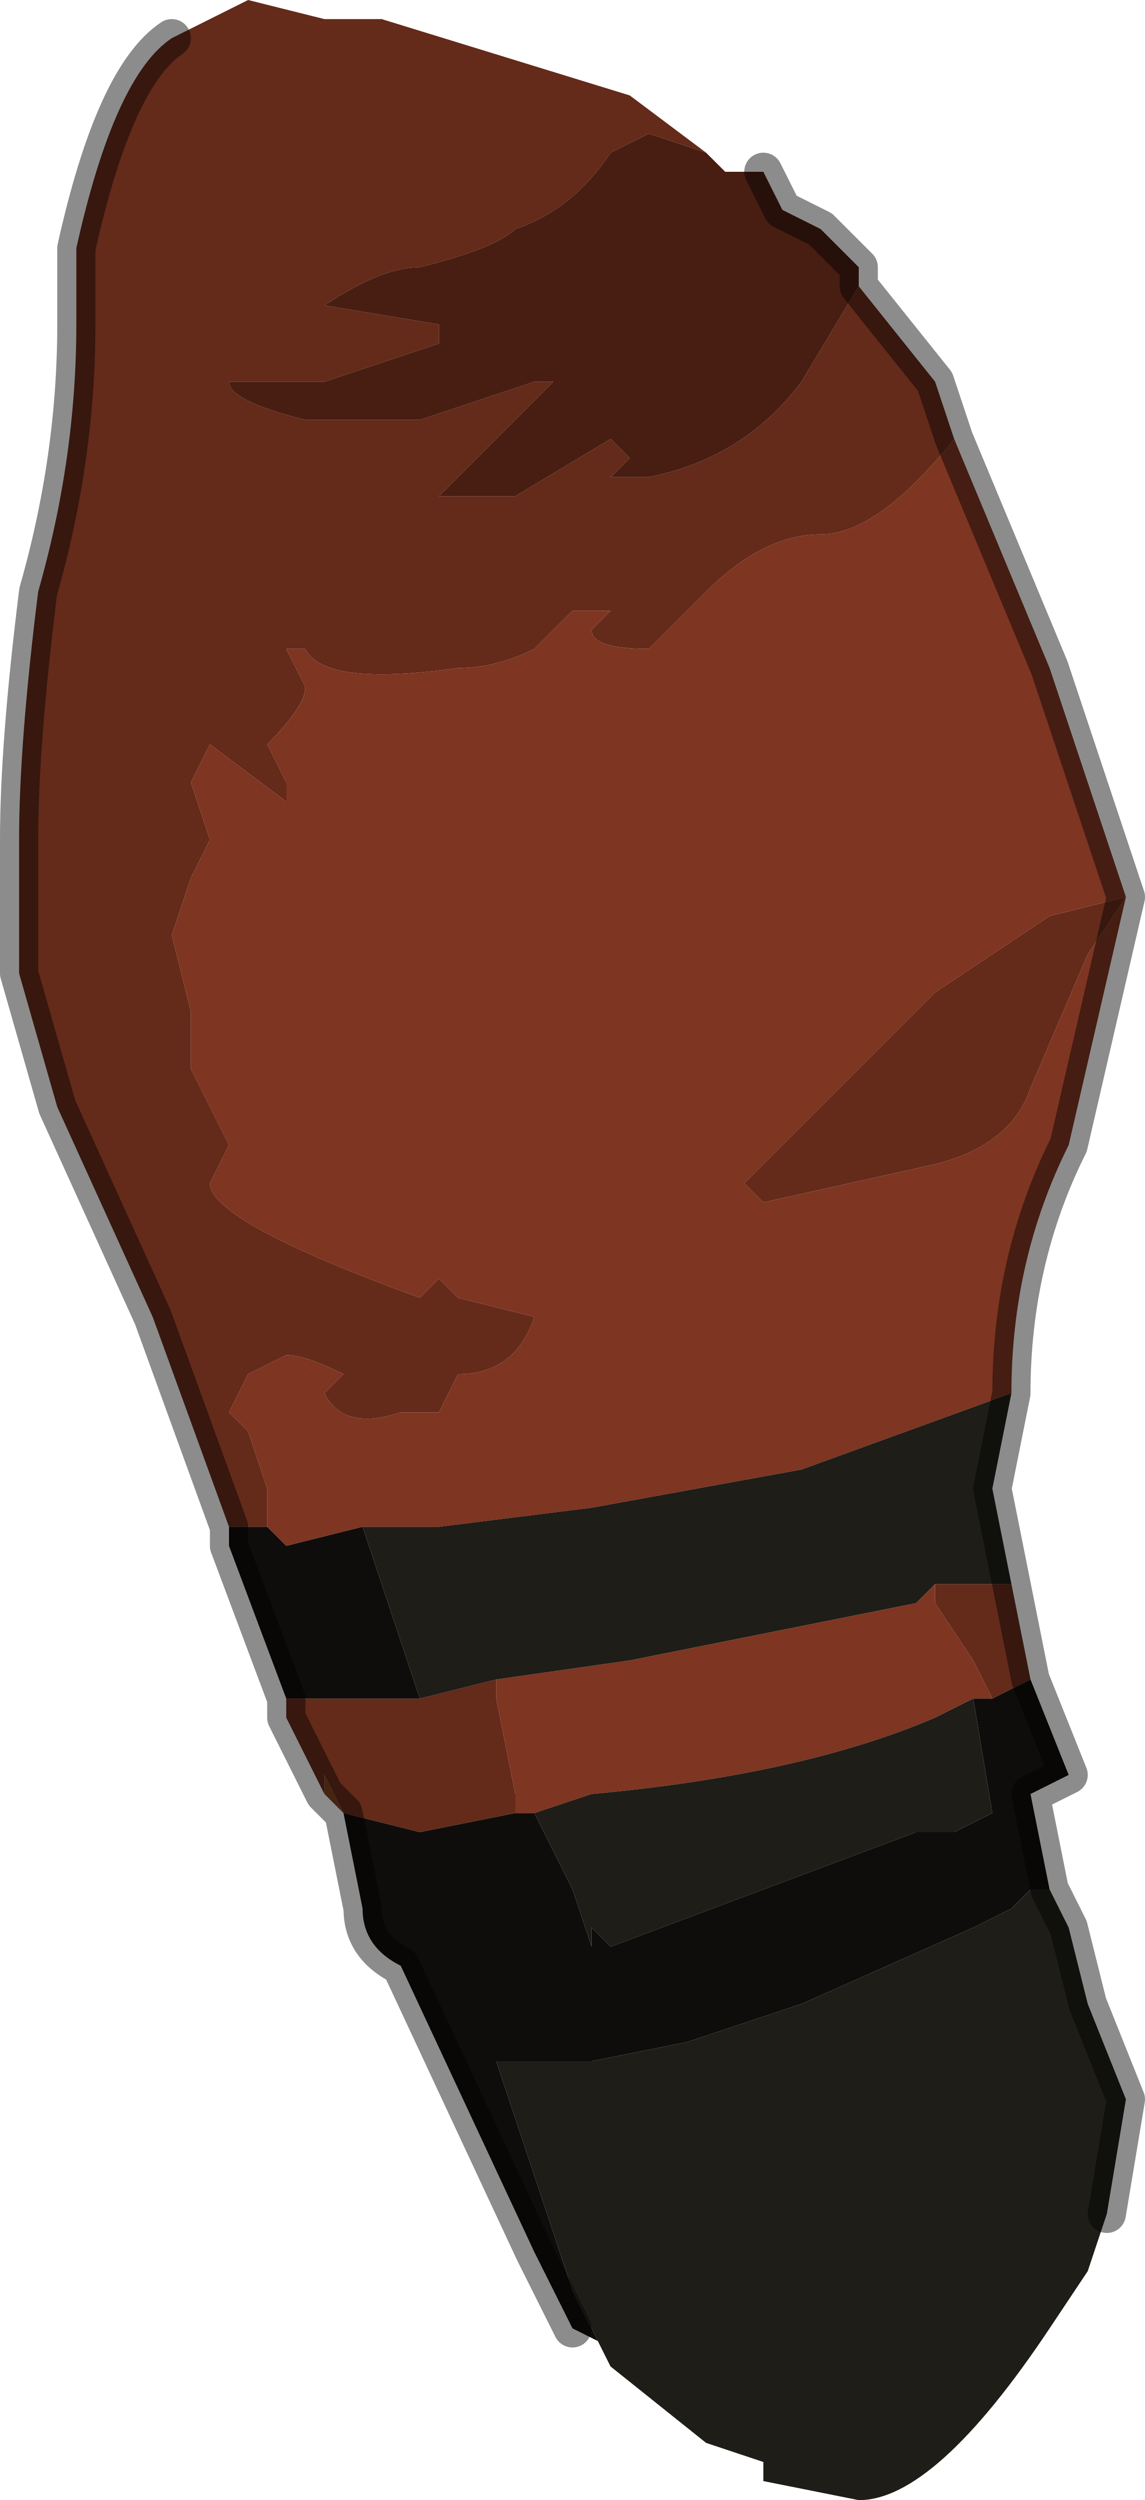 <?xml version="1.0" encoding="UTF-8" standalone="no"?>
<svg xmlns:xlink="http://www.w3.org/1999/xlink" height="6.55px" width="3.0px" xmlns="http://www.w3.org/2000/svg">
  <g transform="matrix(1.0, 0.0, 0.0, 1.0, 1.5, 3.35)">
    <path d="M0.4 -2.9 L0.35 -2.95 0.2 -3.0 0.1 -2.95 Q0.0 -2.8 -0.15 -2.75 -0.2 -2.7 -0.4 -2.65 -0.5 -2.65 -0.65 -2.55 L-0.35 -2.5 -0.35 -2.45 Q-0.5 -2.4 -0.65 -2.35 L-0.85 -2.35 -0.9 -2.35 Q-0.9 -2.3 -0.7 -2.25 L-0.4 -2.25 -0.1 -2.35 -0.05 -2.35 -0.35 -2.05 -0.15 -2.05 0.1 -2.2 0.15 -2.15 0.1 -2.1 0.2 -2.1 Q0.45 -2.15 0.6 -2.35 L0.75 -2.6 0.95 -2.35 1.0 -2.2 Q0.8 -1.95 0.65 -1.95 0.5 -1.95 0.35 -1.8 L0.2 -1.65 Q0.05 -1.65 0.05 -1.7 L0.1 -1.75 0.0 -1.75 -0.1 -1.65 Q-0.2 -1.6 -0.3 -1.6 -0.65 -1.55 -0.7 -1.65 L-0.75 -1.65 -0.7 -1.55 Q-0.7 -1.5 -0.8 -1.4 L-0.75 -1.3 -0.75 -1.25 -0.95 -1.4 -1.0 -1.3 -0.95 -1.15 Q-0.95 -1.15 -1.0 -1.05 L-1.05 -0.9 -1.0 -0.7 -1.0 -0.55 -0.9 -0.35 -0.95 -0.25 Q-0.95 -0.15 -0.4 0.05 L-0.35 0.0 -0.3 0.05 -0.1 0.1 Q-0.15 0.25 -0.3 0.25 L-0.35 0.35 -0.45 0.35 Q-0.6 0.4 -0.65 0.3 L-0.6 0.25 Q-0.7 0.2 -0.75 0.2 L-0.85 0.25 -0.9 0.35 -0.85 0.4 -0.8 0.55 -0.8 0.65 -0.85 0.65 -0.9 0.65 -1.1 0.1 -1.35 -0.45 -1.45 -0.8 -1.45 -1.15 Q-1.45 -1.4 -1.4 -1.8 -1.3 -2.15 -1.3 -2.5 L-1.3 -2.7 Q-1.2 -3.15 -1.05 -3.25 L-0.85 -3.35 -0.65 -3.3 -0.5 -3.3 0.15 -3.1 0.35 -2.95 0.4 -2.9 M0.45 -0.25 L0.95 -0.75 1.25 -0.95 1.45 -1.0 1.35 -0.85 1.2 -0.5 Q1.15 -0.35 0.95 -0.3 L0.5 -0.2 0.45 -0.25 M-0.4 1.1 L-0.2 1.05 -0.2 1.1 -0.15 1.35 -0.15 1.4 -0.4 1.45 -0.6 1.4 -0.6 1.4 -0.65 1.3 -0.65 1.35 -0.7 1.25 -0.75 1.15 -0.75 1.1 -0.65 1.1 -0.6 1.1 -0.45 1.1 -0.4 1.1 M0.95 0.8 L1.15 0.8 1.2 1.05 1.1 1.1 1.05 1.0 0.95 0.85 0.95 0.8" fill="#642a1a" fill-rule="evenodd" stroke="none"/>
    <path d="M0.4 -2.9 L0.5 -2.9 0.55 -2.8 0.65 -2.75 0.65 -2.75 0.75 -2.65 0.75 -2.6 0.6 -2.35 Q0.45 -2.15 0.2 -2.1 L0.1 -2.1 0.15 -2.15 0.1 -2.2 -0.15 -2.05 -0.35 -2.05 -0.05 -2.35 -0.1 -2.35 -0.4 -2.25 -0.7 -2.25 Q-0.9 -2.3 -0.9 -2.35 L-0.85 -2.35 -0.65 -2.35 Q-0.5 -2.4 -0.35 -2.45 L-0.35 -2.5 -0.65 -2.55 Q-0.5 -2.65 -0.4 -2.65 -0.2 -2.7 -0.15 -2.75 0.0 -2.8 0.1 -2.95 L0.2 -3.0 0.35 -2.95 0.4 -2.9" fill="#481e12" fill-rule="evenodd" stroke="none"/>
    <path d="M-0.8 0.65 L-0.8 0.55 -0.85 0.4 -0.9 0.35 -0.85 0.25 -0.75 0.2 Q-0.7 0.2 -0.6 0.25 L-0.65 0.3 Q-0.6 0.4 -0.45 0.35 L-0.35 0.35 -0.3 0.25 Q-0.15 0.25 -0.1 0.1 L-0.3 0.05 -0.35 0.0 -0.4 0.05 Q-0.95 -0.15 -0.95 -0.25 L-0.9 -0.35 -1.0 -0.55 -1.0 -0.7 -1.05 -0.9 -1.0 -1.05 Q-0.95 -1.15 -0.95 -1.15 L-1.0 -1.3 -0.95 -1.4 -0.75 -1.25 -0.75 -1.3 -0.8 -1.4 Q-0.7 -1.5 -0.7 -1.55 L-0.75 -1.65 -0.7 -1.65 Q-0.65 -1.55 -0.3 -1.6 -0.2 -1.6 -0.1 -1.65 L0.0 -1.75 0.1 -1.75 0.05 -1.7 Q0.05 -1.65 0.2 -1.65 L0.35 -1.8 Q0.5 -1.95 0.65 -1.95 0.8 -1.95 1.0 -2.2 L1.25 -1.6 1.45 -1.0 1.3 -0.35 Q1.15 -0.05 1.15 0.3 L0.6 0.5 0.05 0.6 -0.35 0.65 -0.55 0.65 -0.75 0.7 -0.8 0.65 M0.45 -0.25 L0.5 -0.2 0.95 -0.3 Q1.15 -0.35 1.2 -0.5 L1.35 -0.85 1.45 -1.0 1.25 -0.95 0.95 -0.75 0.45 -0.25 M-0.2 1.05 L-0.2 1.05 0.15 1.0 0.9 0.85 0.95 0.8 0.95 0.85 1.05 1.0 1.1 1.1 1.05 1.1 0.95 1.15 Q0.6 1.3 0.05 1.35 L-0.1 1.4 -0.15 1.4 -0.15 1.35 -0.2 1.1 -0.2 1.05" fill="#7e3521" fill-rule="evenodd" stroke="none"/>
    <path d="M-0.9 0.65 L-0.85 0.65 -0.8 0.65 -0.75 0.7 -0.55 0.65 -0.4 1.1 -0.45 1.1 -0.6 1.1 -0.65 1.1 -0.75 1.1 -0.9 0.7 -0.9 0.65 M1.2 1.05 L1.3 1.3 1.2 1.35 1.25 1.6 1.2 1.6 1.15 1.65 1.05 1.7 0.6 1.9 0.3 2.0 0.05 2.05 -0.2 2.05 0.0 2.65 0.0 2.65 0.1 2.85 0.1 2.8 0.0 2.75 -0.1 2.55 -0.45 1.8 Q-0.55 1.75 -0.55 1.65 L-0.55 1.65 -0.6 1.4 -0.4 1.45 -0.15 1.4 -0.1 1.4 0.0 1.6 0.05 1.75 Q0.05 1.7 0.05 1.7 L0.1 1.75 0.5 1.6 0.9 1.45 1.0 1.45 1.1 1.4 1.05 1.1 1.1 1.1 1.2 1.05" fill="#0e0d0b" fill-rule="evenodd" stroke="none"/>
    <path d="M1.15 0.3 L1.1 0.55 1.15 0.8 0.95 0.8 0.9 0.85 0.15 1.0 -0.2 1.05 -0.2 1.05 -0.4 1.1 -0.55 0.65 -0.35 0.65 0.05 0.6 0.6 0.5 1.15 0.3 M1.25 1.6 L1.3 1.7 1.35 1.9 1.45 2.15 1.4 2.45 1.35 2.6 1.25 2.75 Q0.95 3.2 0.75 3.2 L0.5 3.15 0.5 3.1 0.35 3.05 0.1 2.85 0.0 2.65 0.0 2.65 -0.2 2.05 0.05 2.05 0.3 2.0 0.6 1.9 1.05 1.7 1.15 1.65 1.2 1.6 1.25 1.6 M1.05 1.1 L1.1 1.4 1.0 1.45 0.9 1.45 0.5 1.6 0.1 1.75 0.05 1.7 Q0.05 1.7 0.05 1.75 L0.0 1.6 -0.1 1.4 0.05 1.35 Q0.6 1.3 0.95 1.15 L1.05 1.1" fill="#1e1d18" fill-rule="evenodd" stroke="none"/>
    <path d="M-0.6 1.4 L-0.65 1.35 -0.65 1.3 -0.6 1.4 -0.6 1.4" fill="#7e421d" fill-rule="evenodd" stroke="none"/>
    <path d="M0.75 -2.6 L0.75 -2.65 0.65 -2.75 0.65 -2.75 0.55 -2.8 0.5 -2.9 M-1.05 -3.25 Q-1.2 -3.15 -1.3 -2.7 L-1.3 -2.5 Q-1.3 -2.15 -1.4 -1.8 -1.45 -1.4 -1.45 -1.15 L-1.45 -0.8 -1.35 -0.45 -1.1 0.1 -0.9 0.65 -0.9 0.7 -0.75 1.1 -0.75 1.15 -0.7 1.25 -0.65 1.35 -0.6 1.4 -0.55 1.65 -0.55 1.65 Q-0.55 1.75 -0.45 1.8 L-0.1 2.55 0.0 2.75 M1.0 -2.2 L0.95 -2.35 0.75 -2.6 M1.15 0.3 Q1.15 -0.05 1.3 -0.35 L1.45 -1.0 1.25 -1.6 1.0 -2.2 M1.15 0.8 L1.1 0.55 1.15 0.3 M1.15 0.8 L1.2 1.05 1.3 1.3 1.2 1.35 1.25 1.6 1.3 1.7 1.35 1.9 1.45 2.15 1.4 2.45" fill="none" stroke="#000000" stroke-linecap="round" stroke-linejoin="round" stroke-opacity="0.451" stroke-width="0.1"/>
  </g>
</svg>
